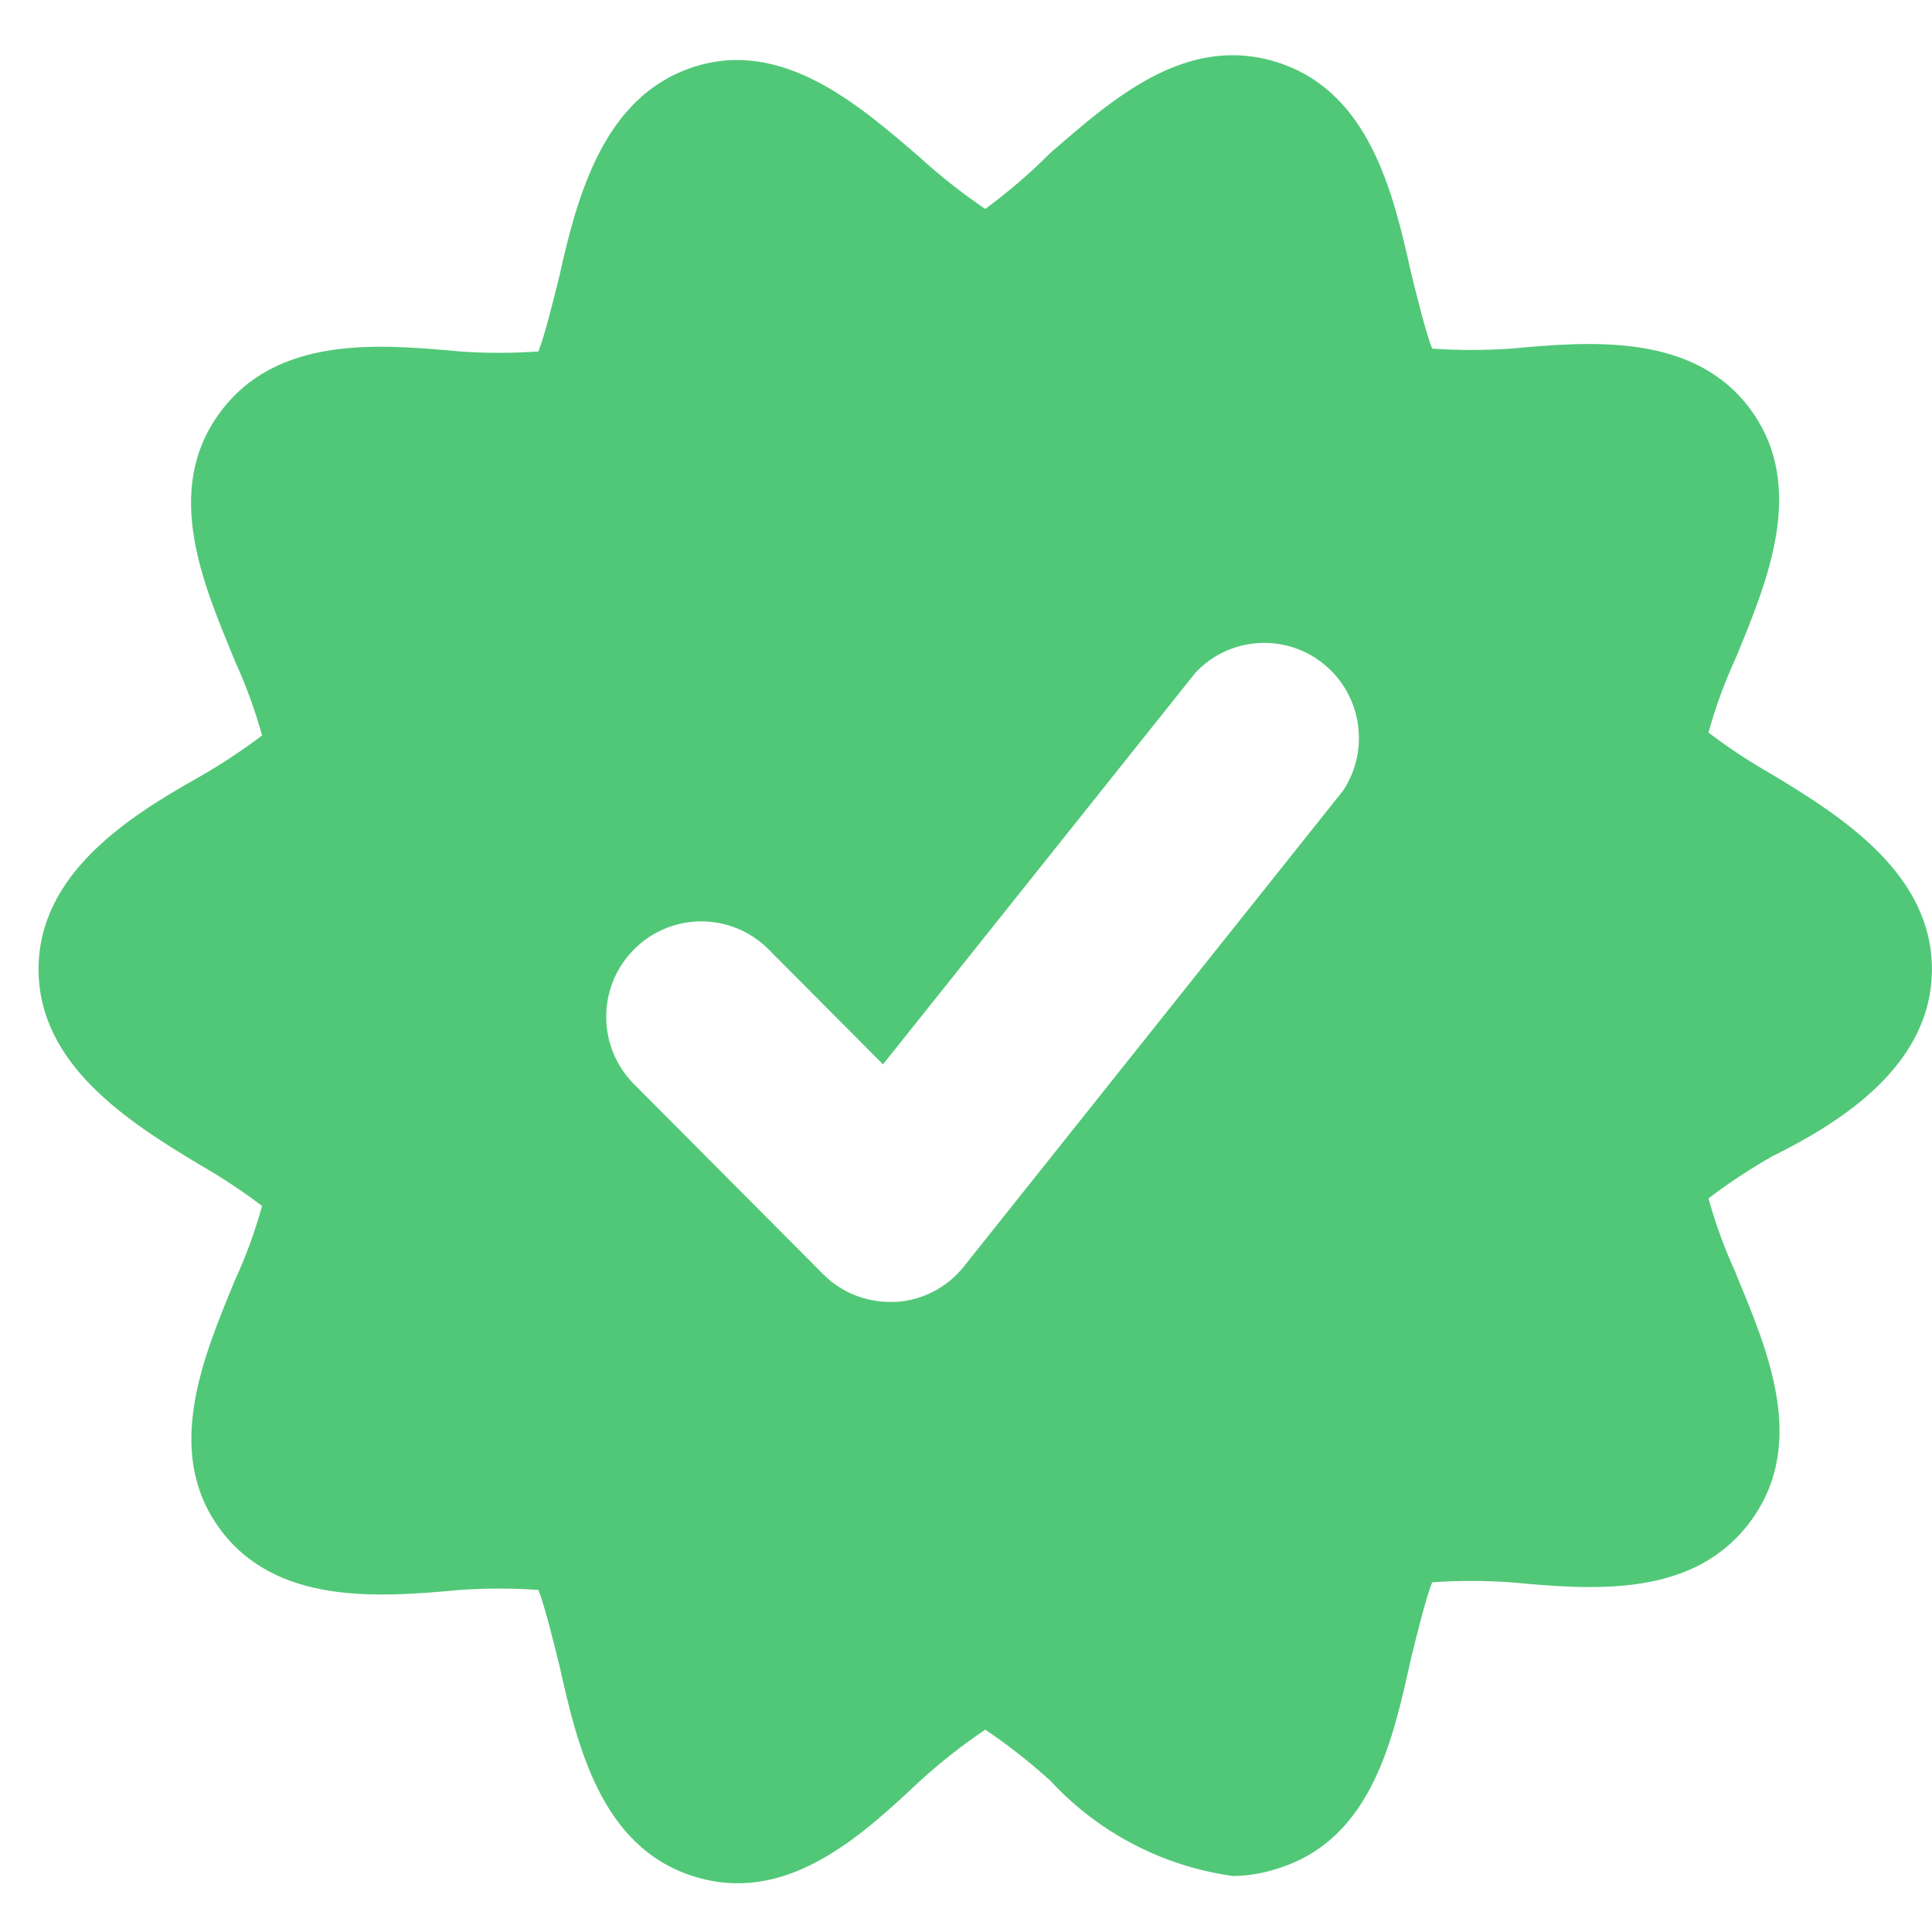 <svg width="22" height="22" viewBox="0 0 22 22" fill="none" xmlns="http://www.w3.org/2000/svg">
<path d="M21.999 11.037C21.999 9.955 20.986 9.305 20.177 8.818C19.927 8.676 19.685 8.517 19.455 8.342C19.535 8.049 19.641 7.763 19.768 7.487C20.124 6.621 20.576 5.55 19.941 4.673C19.305 3.796 18.141 3.882 17.203 3.97H17.202C16.904 3.99 16.605 3.99 16.308 3.97C16.232 3.775 16.135 3.374 16.07 3.114C15.865 2.194 15.596 1.047 14.55 0.711C13.504 0.376 12.664 1.134 11.963 1.739C11.732 1.971 11.483 2.185 11.219 2.379C10.958 2.202 10.709 2.006 10.476 1.794C9.775 1.188 8.902 0.43 7.888 0.766C6.875 1.101 6.574 2.226 6.369 3.147C6.304 3.407 6.207 3.807 6.131 4.002C5.834 4.023 5.535 4.023 5.237 4.002C4.299 3.916 3.146 3.819 2.499 4.705C1.852 5.593 2.316 6.654 2.672 7.519H2.671C2.798 7.795 2.903 8.081 2.984 8.375C2.754 8.549 2.512 8.708 2.262 8.851C1.453 9.305 0.439 9.955 0.439 11.037C0.439 12.12 1.453 12.769 2.262 13.256C2.512 13.399 2.754 13.558 2.984 13.732C2.903 14.026 2.798 14.312 2.671 14.588C2.315 15.453 1.862 16.525 2.498 17.402C3.134 18.278 4.298 18.192 5.236 18.105H5.237C5.535 18.084 5.834 18.084 6.131 18.105C6.207 18.3 6.304 18.7 6.369 18.96C6.574 19.881 6.843 21.027 7.888 21.363C8.934 21.699 9.775 20.941 10.476 20.28C10.709 20.068 10.958 19.872 11.219 19.696C11.481 19.872 11.73 20.068 11.963 20.28C12.511 20.872 13.247 21.254 14.044 21.363C14.216 21.36 14.387 21.331 14.55 21.277C15.629 20.941 15.865 19.794 16.07 18.874C16.135 18.614 16.232 18.213 16.308 18.018C16.605 17.997 16.904 17.997 17.202 18.018C18.14 18.105 19.293 18.202 19.94 17.315C20.587 16.427 20.123 15.367 19.767 14.502L19.768 14.501C19.641 14.225 19.535 13.939 19.455 13.646C19.685 13.47 19.927 13.312 20.177 13.169C20.986 12.769 21.999 12.12 21.999 11.037V11.037ZM15.294 9.003L10.982 14.414C10.793 14.656 10.511 14.805 10.206 14.825H10.141C9.855 14.827 9.579 14.715 9.376 14.512L7.221 12.347C6.797 11.922 6.797 11.234 7.221 10.81C7.643 10.386 8.328 10.386 8.751 10.81L10.055 12.12L13.613 7.66C13.996 7.251 14.629 7.206 15.067 7.556C15.505 7.906 15.604 8.534 15.294 9.003L15.294 9.003Z" fill="#51C878"/>
</svg>
